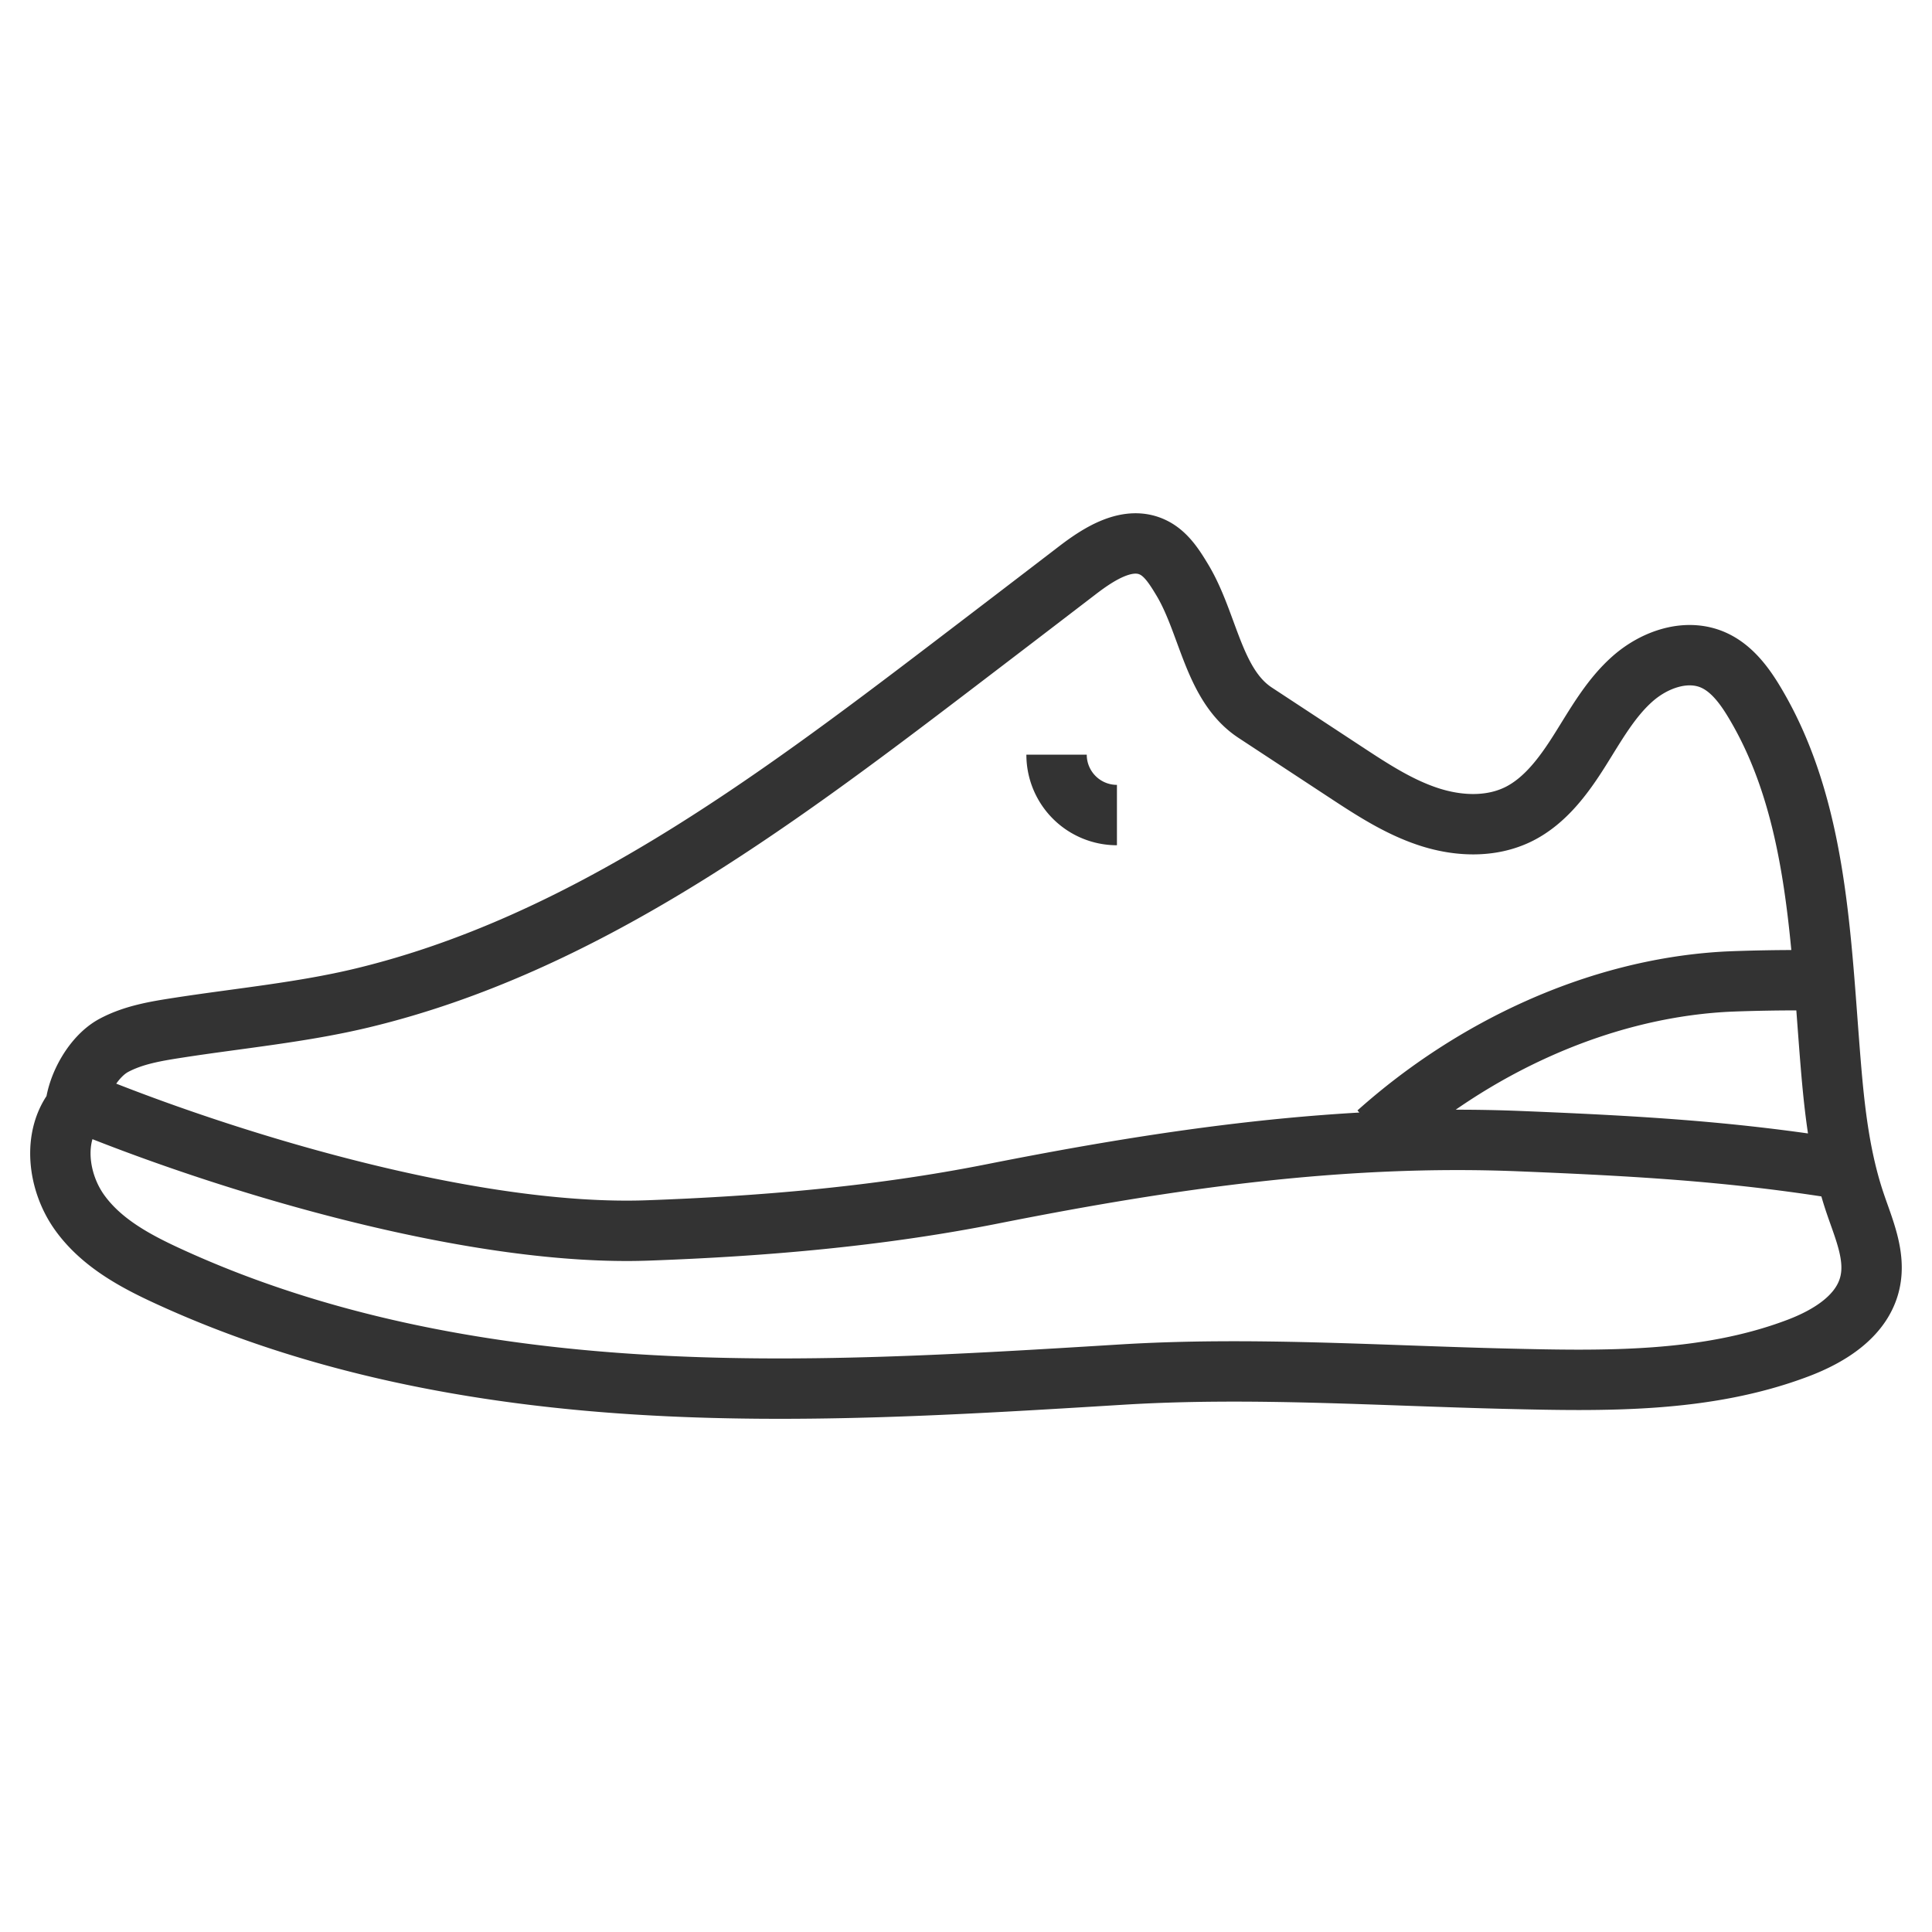 <svg xmlns="http://www.w3.org/2000/svg" viewBox="0 0 32 32"><path d="M1.247 18.348c-.385.479-.288 1.232.07 1.733.358.501.916.803 1.467 1.056 2.44 1.123 5.113 1.628 7.78 1.794 2.667.166 5.341.001 8.007-.163 2.128-.131 4.254.017 6.386.068 1.624.039 3.294.071 4.82-.506.524-.198 1.078-.536 1.198-1.099.094-.439-.106-.88-.249-1.304-.248-.733-.338-1.512-.402-2.286-.171-2.062-.208-4.245-1.262-6.005-.17-.285-.379-.565-.676-.7-.443-.201-.975-.019-1.343.305s-.613.767-.877 1.186c-.264.419-.571.835-1.005 1.054-.464.233-1.018.207-1.51.043-.491-.163-.933-.452-1.368-.738l-1.493-.981c-.697-.458-.772-1.48-1.21-2.204-.125-.207-.261-.424-.473-.53-.414-.208-.889.089-1.258.372a836.4 836.4 0 0 1-2.107 1.611c-2.995 2.283-6.112 4.6-9.737 5.474-.99.239-2.038.337-3.044.493-.369.057-.745.117-1.076.294-.331.177-.601.65-.638 1.033zm.231-.039c2.54 1.024 6.451 2.172 9.252 2.071 1.909-.069 3.823-.232 5.699-.604 2.956-.587 5.802-.994 8.741-.875 1.97.08 3.445.168 5.17.436m-7.523-.572c1.572-1.405 3.625-2.373 5.715-2.502.27-.017 1.192-.038 1.462-.021M17.5 12.5a1 1 0 0 0 1 1" stroke="#333" stroke-miterlimit="10" fill="none"/></svg>
